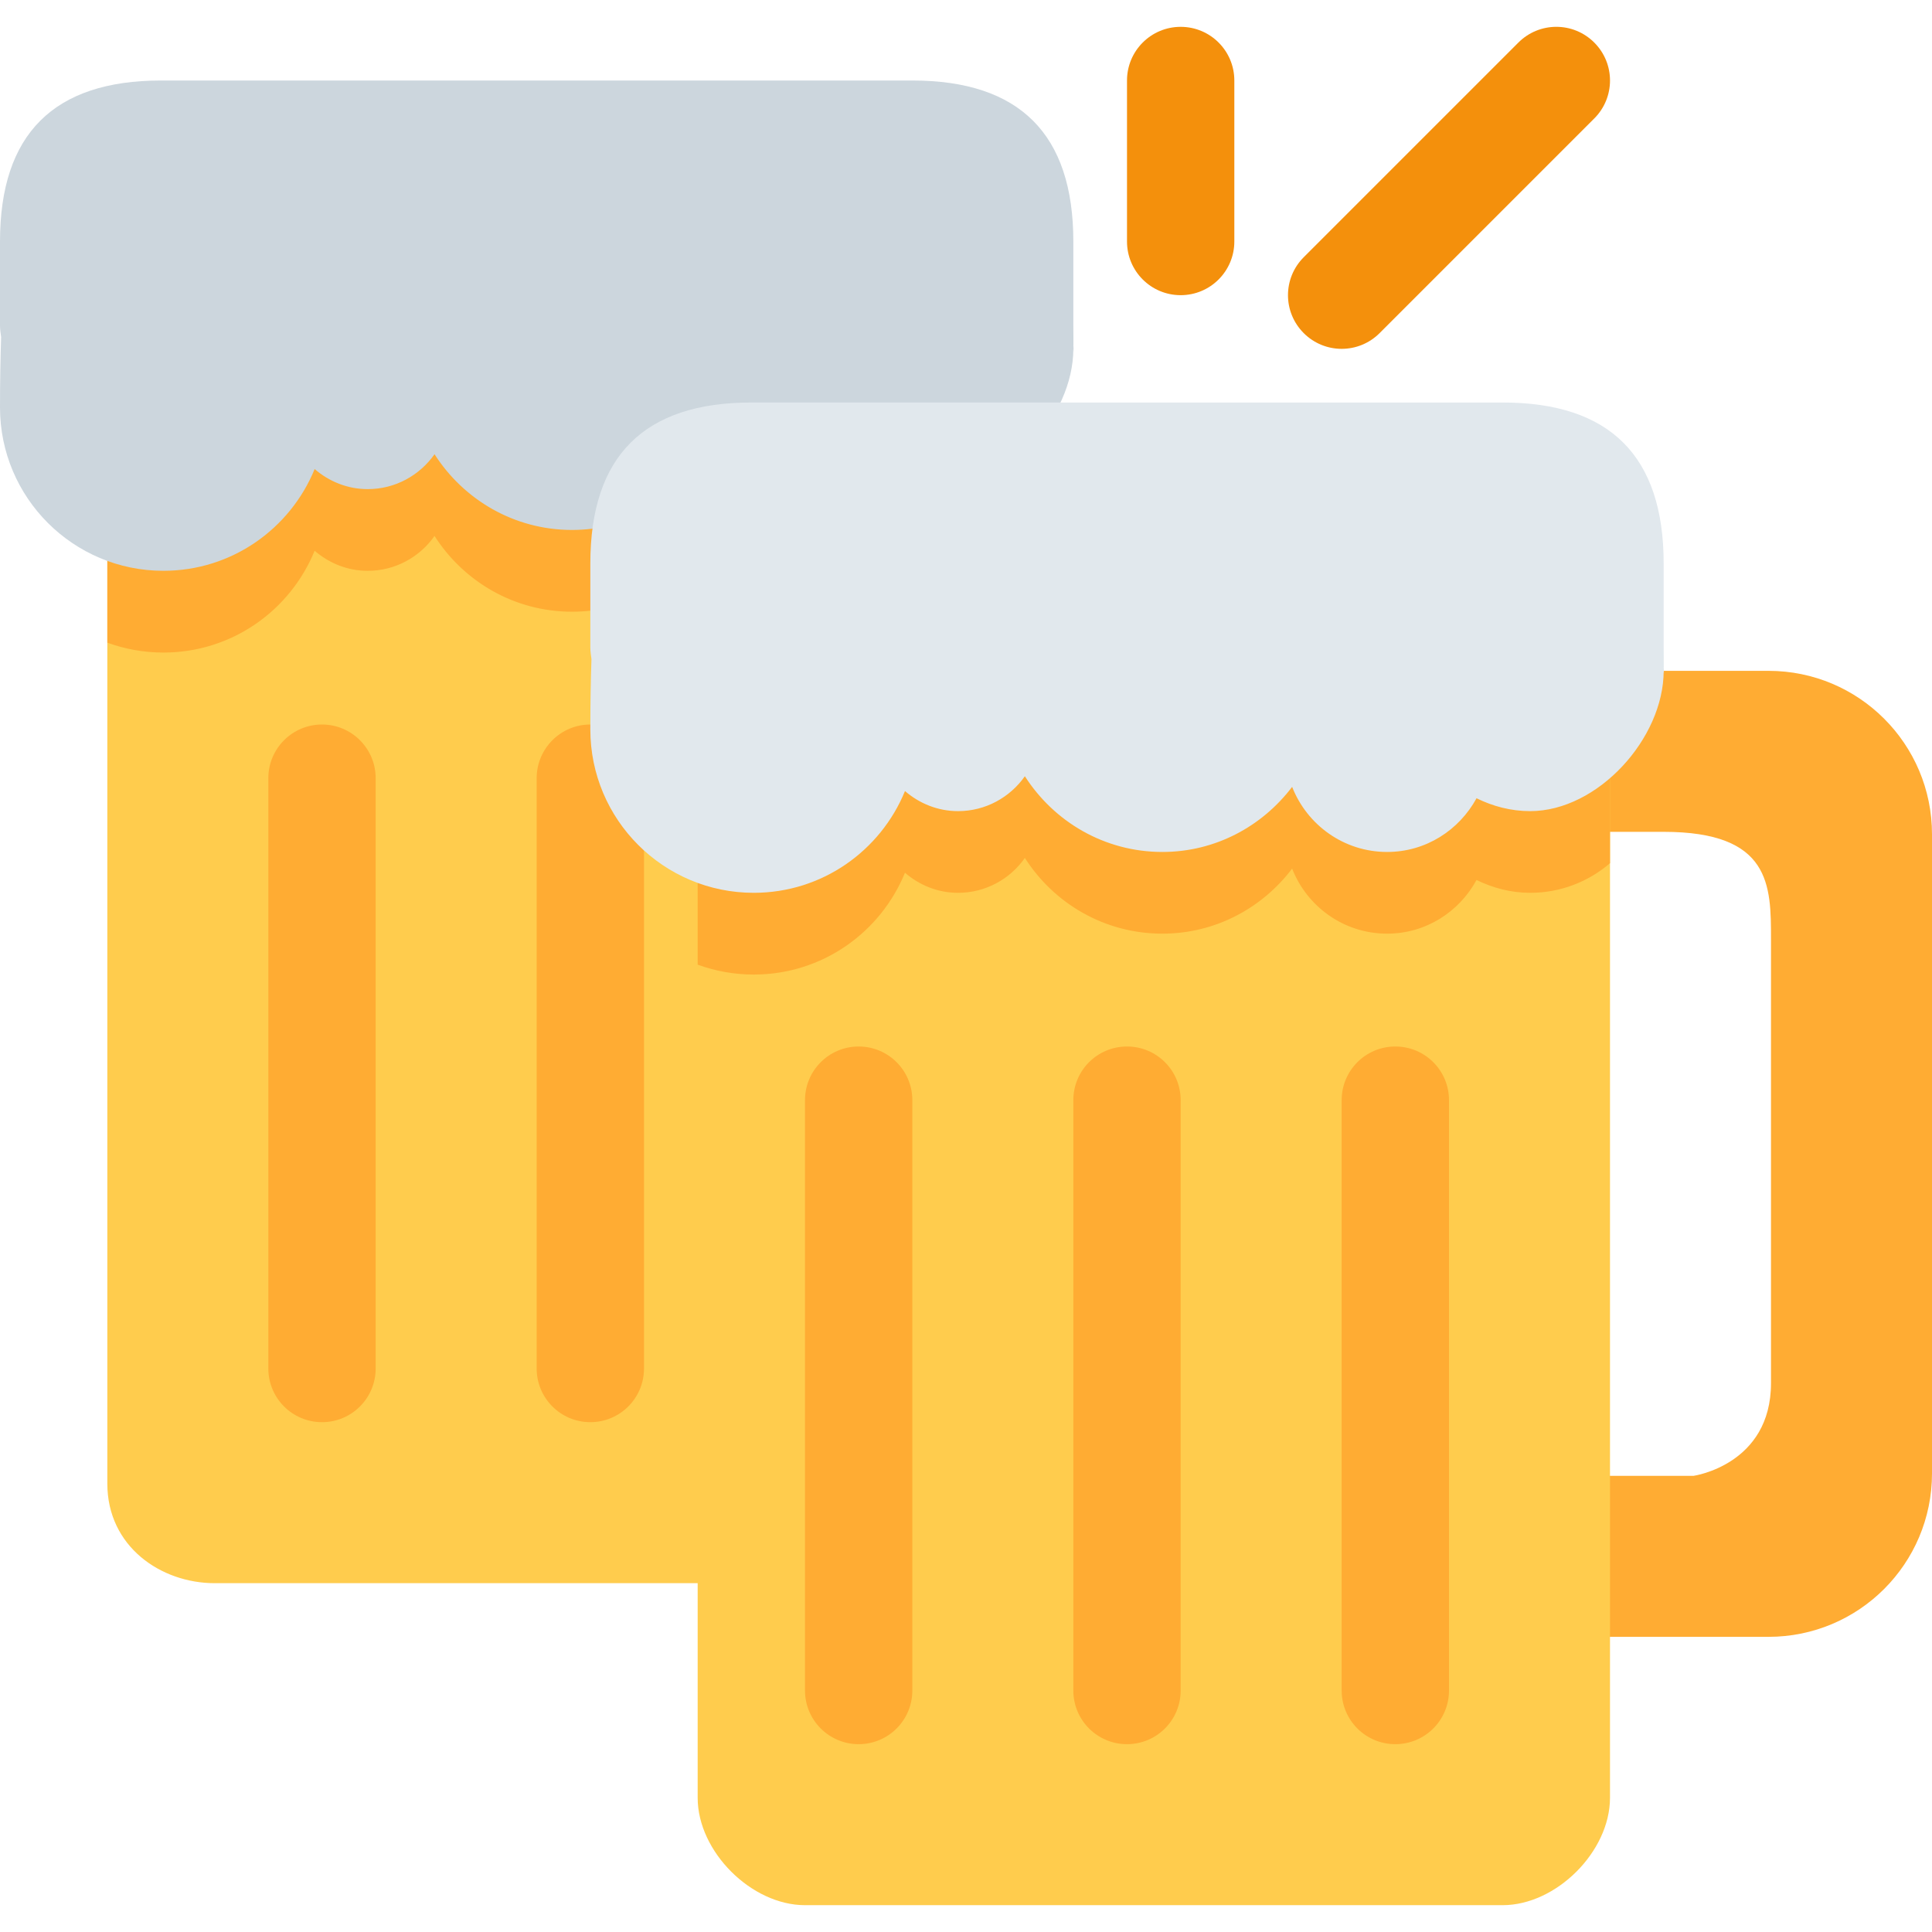 <?xml version="1.0" encoding="iso-8859-1"?>
<!-- Generator: Adobe Illustrator 19.0.0, SVG Export Plug-In . SVG Version: 6.00 Build 0)  -->
<svg version="1.1" id="Capa_1" xmlns="http://www.w3.org/2000/svg" xmlns:xlink="http://www.w3.org/1999/xlink" x="0px" y="0px"
	 viewBox="0 0 512 512" style="enable-background:new 0 0 512 512;" xml:space="preserve">
<g transform="matrix(1.25 0 0 -1.25 0 45)">
	<path style="fill:#FFCC4D;" d="M198.861-3.824H40.072c-9.557,0-17.317-7.754-17.317-13.534v-261.177
		c0-13.357,11.378-21.112,22.756-21.112h153.35c9.557,0,17.317,7.754,17.317,17.323v261.177
		C216.178-11.577,208.418-3.824,198.861-3.824z"/>
	<path style="fill:#FFAC33;" d="M216.178-78.737v49.11c-4.547,0.098-10.463-3.42-16.934-3.42c-11.617,0-21.333-7.657-24.667-18.17
		c-1.798,0.5-3.686,0.853-5.655,0.853c-5.075,0-9.705-1.832-13.391-4.756c-1.969,17.272-16.453,30.743-34.259,30.743
		c-17.089,0-31.232-12.424-34.054-28.717c-2.685,1.707-5.837,2.731-9.261,2.731c-4.312,0-8.215-1.65-11.252-4.255
		C61.54-41.978,49.16-33.046,34.654-33.046c-4.18,0-8.187,2.066-11.898,4.484v-71.688c3.71-1.357,7.718-2.097,11.898-2.097
		c14.507,0,26.886,8.932,32.051,21.583c3.038-2.617,6.94-4.255,11.252-4.255c5.86,0,11.036,2.924,14.165,7.396
		c6.156-9.637,16.873-16.065,29.15-16.065c11.276,0,21.197,5.473,27.512,13.801c3.163-8.056,10.957-13.801,20.139-13.801
		c8.226,0,15.281,4.642,18.956,11.389c3.448-1.695,7.27-2.719,11.366-2.719C205.717-85.02,211.63-82.649,216.178-78.737z"/>
	<g>
		<g>
			<path style="fill:#FFAC33;" d="M125.156-265.513c-6.28,0-11.378,5.086-11.378,11.378v125.156c0,6.28,5.097,11.378,11.378,11.378
				c6.28,0,11.378-5.097,11.378-11.378v-125.156C136.533-260.427,131.436-265.513,125.156-265.513"/>
			<path style="fill:#FFAC33;" d="M68.267-265.513c-6.28,0-11.378,5.086-11.378,11.378v125.156c0,6.28,5.097,11.378,11.378,11.378
				s11.378-5.097,11.378-11.378v-125.156C79.644-260.427,74.547-265.513,68.267-265.513"/>
		</g>
		<path style="fill:#CCD6DD;" d="M227.556-15.201c0,22.756-11.378,34.133-34.133,34.133H34.133C11.378,18.932,0,7.554,0-15.201
			v-17.841c0-0.831,0.136-1.627,0.239-2.424C0.091-39.869,0-44.772,0-50.37c0-19.137,15.519-34.645,34.645-34.645
			c14.507,0,26.897,8.932,32.063,21.573c3.027-2.617,6.94-4.255,11.252-4.255c5.86,0,11.025,2.936,14.165,7.396
			c6.156-9.626,16.873-16.054,29.15-16.054c11.264,0,21.185,5.461,27.512,13.801c3.163-8.067,10.957-13.801,20.139-13.801
			c8.215,0,15.269,4.631,18.956,11.378c3.436-1.684,7.259-2.719,11.366-2.719c14.348,0,28.308,15.394,28.308,29.741
			c0,2.674,0.114-2.23,0,0c0.045,0.443,0,4.46,0,4.915V-15.201z"/>
		<path style="fill:#FFAC33;" d="M307.2-140.357V-276.89h51.848c0,0,16.418,2.321,16.418,19.649v94.129
			c0,11.378,0,22.756-22.756,22.756L307.2-140.357L307.2-140.357z M409.6-276.378c0-19.137-15.508-34.645-34.657-34.645h-67.22
			c-19.149,0-34.657,15.508-34.657,34.645v135.509c0,19.137,15.508,34.645,34.657,34.645h67.22
			c19.149,0,34.657-15.508,34.657-34.645V-276.378z"/>
		<path style="fill:#FFCC4D;" d="M341.333-345.157c0-11.378-11.378-22.756-22.756-22.756H170.667
			c-11.378,0-22.756,11.378-22.756,22.756v255.75c0,9.557,7.759,17.317,17.329,17.317h158.777c9.557,0,17.317-7.759,17.317-17.317
			V-345.157z"/>
	</g>
	<path style="fill:#FFAC33;" d="M341.333-147.004v49.11c-4.547,0.098-10.463-3.42-16.934-3.42c-11.617,0-21.333-7.657-24.667-18.17
		c-1.798,0.5-3.686,0.853-5.655,0.853c-5.075,0-9.705-1.832-13.391-4.756c-1.969,17.272-16.453,30.743-34.259,30.743
		c-17.089,0-31.232-12.424-34.054-28.717c-2.685,1.707-5.837,2.731-9.261,2.731c-4.312,0-8.215-1.65-11.252-4.255
		c-5.165,12.641-17.544,21.573-32.051,21.573c-4.18,0-8.187,2.066-11.898,4.484v-71.688c3.71-1.357,7.718-2.097,11.898-2.097
		c14.507,0,26.886,8.932,32.051,21.583c3.038-2.617,6.94-4.255,11.252-4.255c5.86,0,11.036,2.924,14.165,7.396
		c6.156-9.637,16.873-16.054,29.15-16.054c11.276,0,21.197,5.461,27.512,13.79c3.163-8.056,10.957-13.79,20.139-13.79
		c8.226,0,15.28,4.631,18.956,11.378c3.448-1.684,7.27-2.719,11.366-2.719C330.872-153.287,336.786-150.916,341.333-147.004z"/>
	<g>
		<path style="fill:#E1E8ED;" d="M352.711-83.468c0,22.756-11.378,34.133-34.133,34.133H159.289
			c-22.756,0-34.133-11.378-34.133-34.133v-17.841c0-0.831,0.136-1.627,0.239-2.424c-0.148-4.403-0.239-9.307-0.239-14.905
			c0-19.137,15.519-34.645,34.645-34.645c14.507,0,26.897,8.932,32.063,21.573c3.027-2.617,6.94-4.255,11.252-4.255
			c5.86,0,11.025,2.936,14.165,7.396c6.156-9.626,16.873-16.054,29.15-16.054c11.264,0,21.185,5.461,27.512,13.801
			c3.163-8.066,10.957-13.801,20.139-13.801c8.215,0,15.269,4.631,18.956,11.389c3.436-1.695,7.259-2.731,11.366-2.731
			c14.348,0,28.308,15.394,28.308,29.741c0,2.674,0.114-2.23,0,0c0.045,0.443,0,4.46,0,4.915L352.711-83.468L352.711-83.468z"/>
		<g>
			<path style="fill:#FFAC33;" d="M182.044-333.779c-6.28,0-11.378,5.086-11.378,11.378v125.156c0,6.292,5.097,11.378,11.378,11.378
				s11.378-5.086,11.378-11.378v-125.156C193.422-328.694,188.325-333.779,182.044-333.779"/>
			<path style="fill:#FFAC33;" d="M295.822-333.779c-6.292,0-11.378,5.086-11.378,11.378v125.156
				c0,6.292,5.086,11.378,11.378,11.378s11.378-5.086,11.378-11.378v-125.156C307.2-328.694,302.114-333.779,295.822-333.779"/>
			<path style="fill:#FFAC33;" d="M238.933-333.779c-6.292,0-11.378,5.086-11.378,11.378v125.156
				c0,6.292,5.086,11.378,11.378,11.378c6.292,0,11.378-5.086,11.378-11.378v-125.156
				C250.311-328.694,245.225-333.779,238.933-333.779"/>
		</g>
		<g>
			<path style="fill:#F4900C;" d="M250.311-26.579c-6.292,0-11.378,5.097-11.378,11.378v34.133c0,6.28,5.086,11.378,11.378,11.378
				s11.378-5.097,11.378-11.378v-34.133C261.689-21.482,256.603-26.579,250.311-26.579"/>
			<path style="fill:#F4900C;" d="M284.444-37.957c-2.913,0-5.825,1.115-8.044,3.334c-4.449,4.449-4.449,11.64,0,16.088
				l45.511,45.511c4.449,4.449,11.64,4.449,16.088,0c4.448-4.449,4.449-11.64,0-16.088l-45.511-45.511
				C290.27-36.842,287.357-37.957,284.444-37.957"/>
		</g>
	</g>
</g>
<g>
</g>
<g>
</g>
<g>
</g>
<g>
</g>
<g>
</g>
<g>
</g>
<g>
</g>
<g>
</g>
<g>
</g>
<g>
</g>
<g>
</g>
<g>
</g>
<g>
</g>
<g>
</g>
<g>
</g>
</svg>
